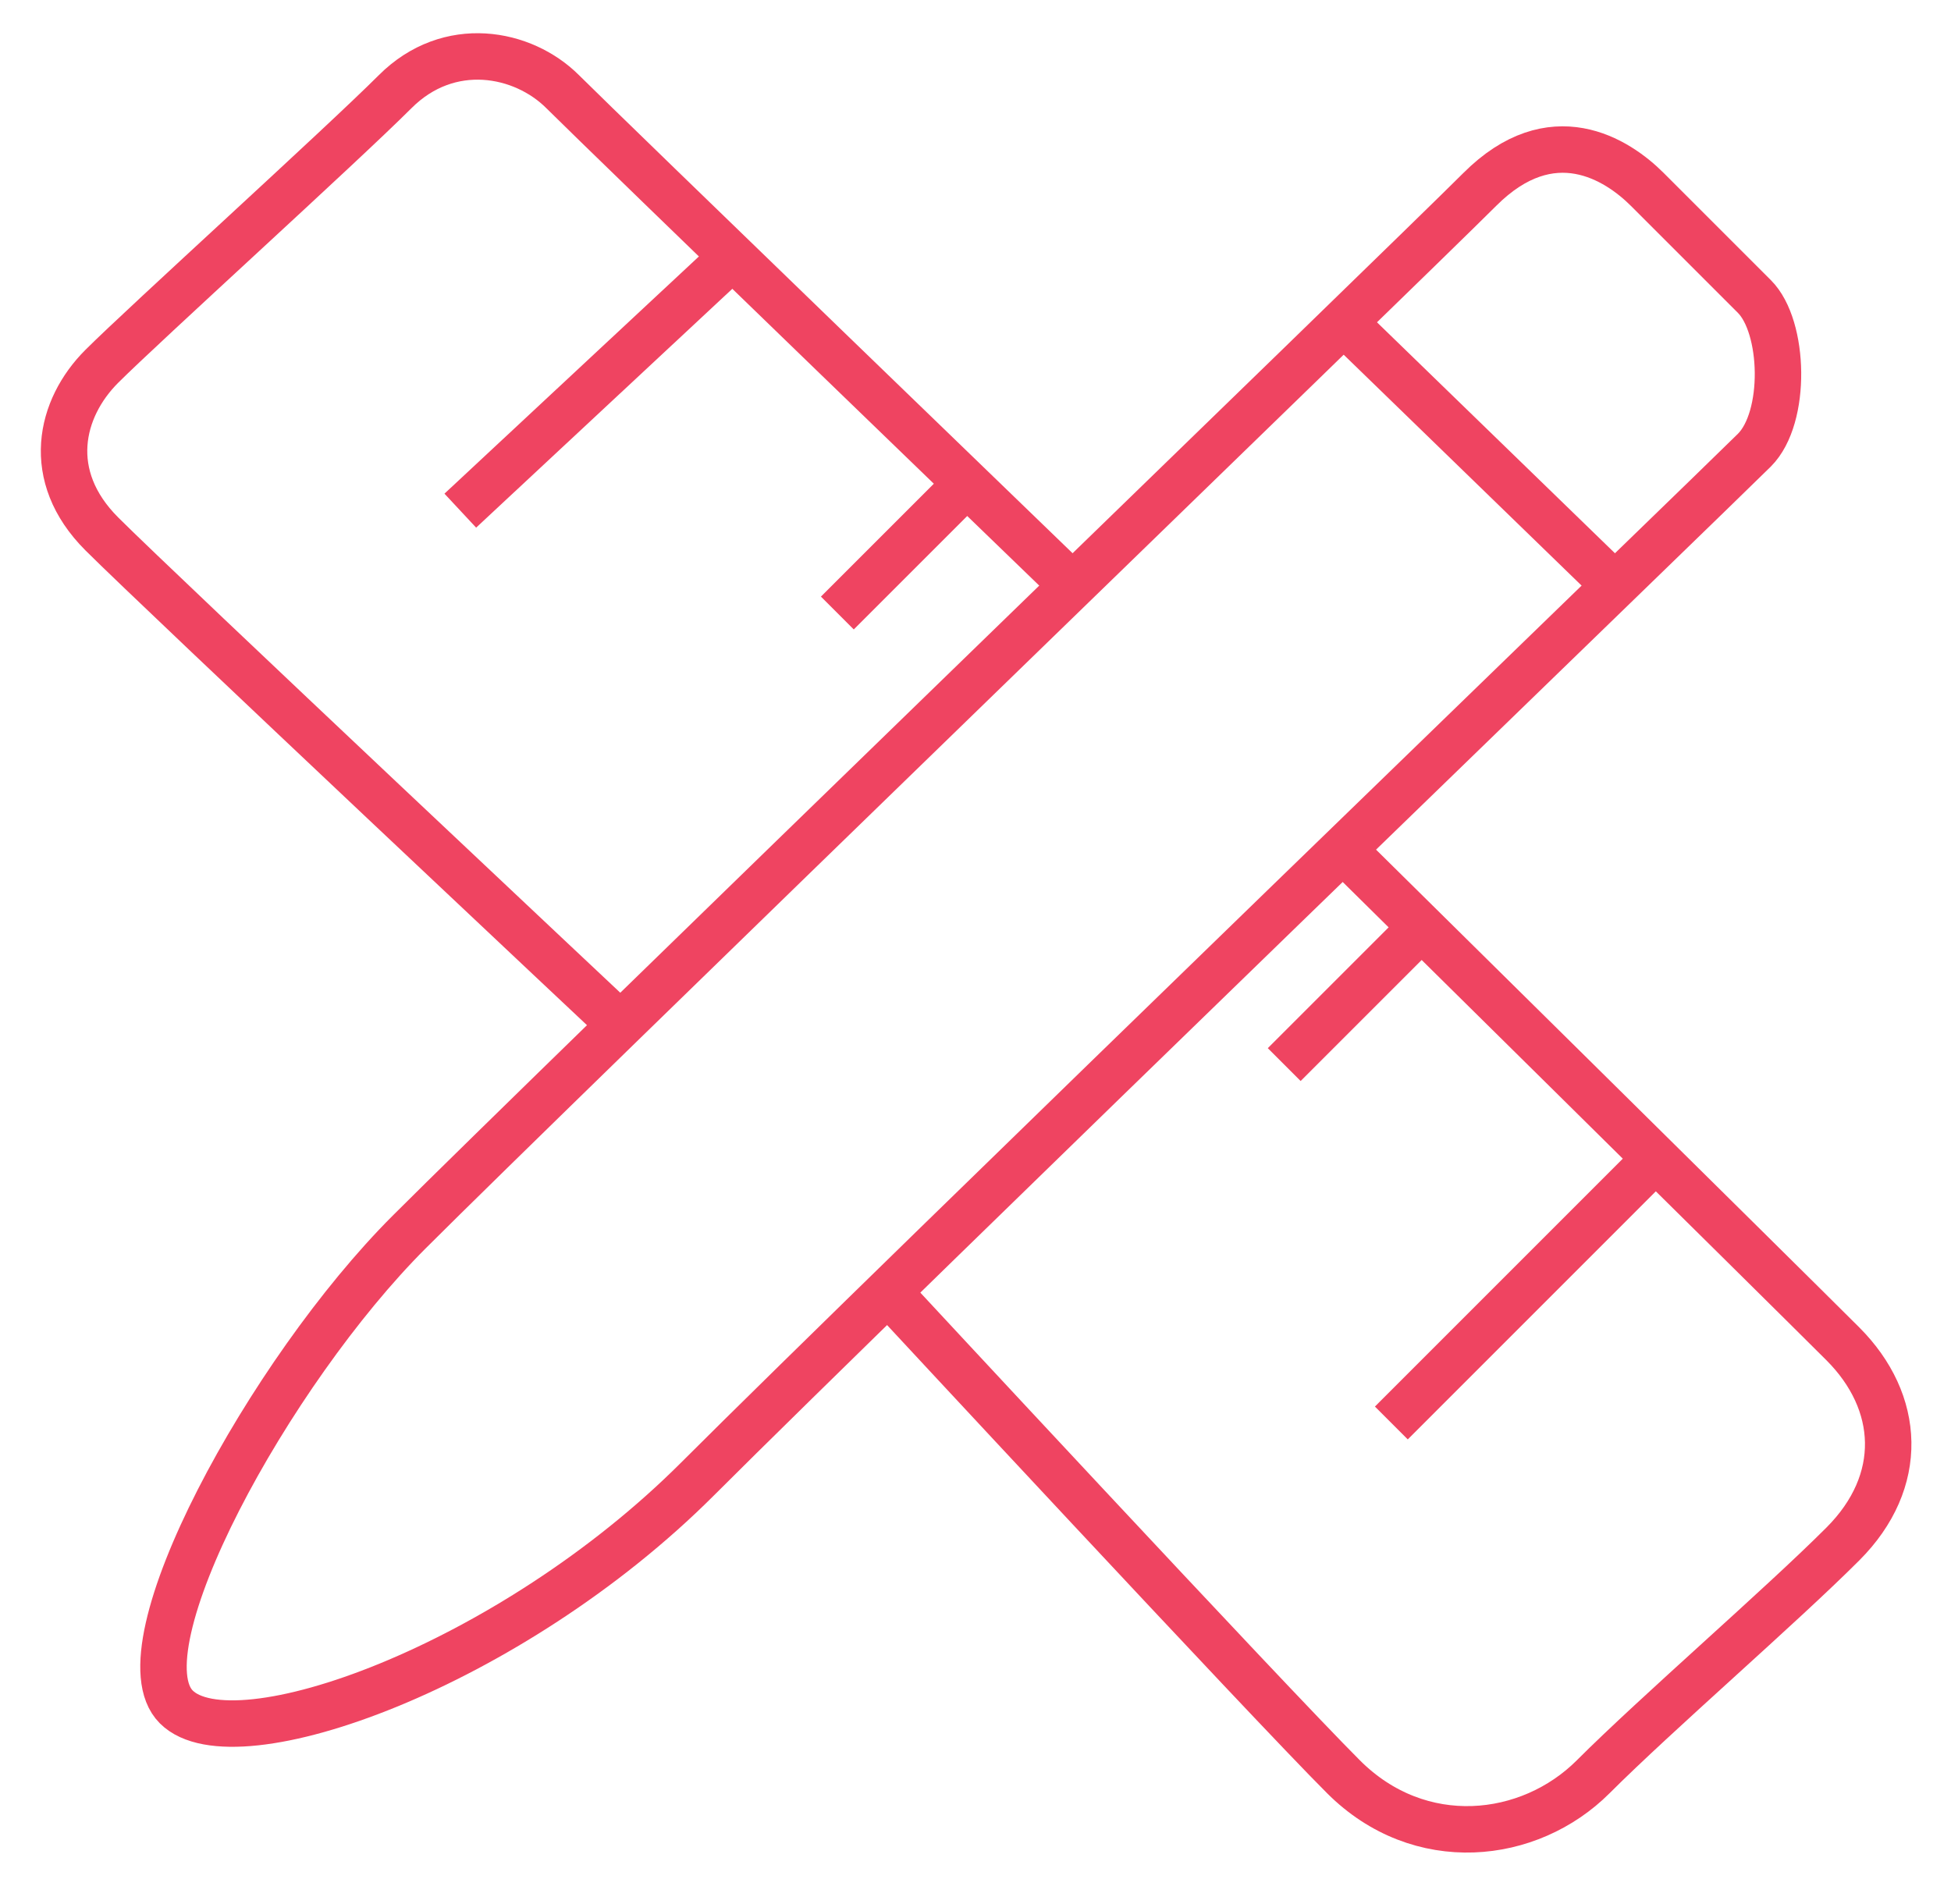 <?xml version="1.0" encoding="utf-8"?>
<!-- Generator: Adobe Illustrator 16.0.0, SVG Export Plug-In . SVG Version: 6.00 Build 0)  -->
<!DOCTYPE svg PUBLIC "-//W3C//DTD SVG 1.1//EN" "http://www.w3.org/Graphics/SVG/1.1/DTD/svg11.dtd">
<svg version="1.1" id="Layer_1" xmlns="http://www.w3.org/2000/svg" xmlns:xlink="http://www.w3.org/1999/xlink" x="0px" y="0px"
	 width="42px" height="41px" viewBox="0 0 42 41" enable-background="new 0 0 42 41" xml:space="preserve">
<g>
	<path fill="none" stroke="#EF4461" stroke-miterlimit="10" d="M37.768,6.384c-0.651-0.651-1.653-1.653-2.305-2.305
		s-2.055-1.554-3.608,0c-1.553,1.554-20.043,19.441-23.05,22.449c-3.006,3.006-6.263,8.969-5.01,10.221
		c1.252,1.253,7.183-0.869,11.224-4.91S37.067,10.393,37.768,9.691C38.47,8.989,38.419,7.035,37.768,6.384z"/>
	<line fill="none" stroke="#EF4461" stroke-miterlimit="10" x1="28.922" y1="6.936" x2="34.769" y2="12.611"/>
	<path fill="none" stroke="#EF4461" stroke-miterlimit="10" d="M28.922,18.303c0,0,9.498,9.377,10.75,10.629
		c1.252,1.253,1.35,2.959,0,4.309c-1.35,1.351-4.004,3.641-5.375,5.012s-3.735,1.641-5.375,0c-1.641-1.64-9.789-10.42-9.789-10.42"
		/>
	<path fill="none" stroke="#EF4461" stroke-miterlimit="10" d="M23.095,12.611c0,0-10.13-9.785-10.982-10.637
		c-0.852-0.852-2.447-1.16-3.607,0C7.345,3.135,3.094,6.985,2.191,7.887c-0.902,0.902-1.25,2.357,0,3.607
		c1.25,1.25,11.182,10.584,11.182,10.584"/>
	<line fill="none" stroke="#EF4461" stroke-miterlimit="10" x1="9.909" y1="10.994" x2="15.777" y2="5.523"/>
	<line fill="none" stroke="#EF4461" stroke-miterlimit="10" x1="18.026" y1="13.198" x2="20.818" y2="10.406"/>
	<line fill="none" stroke="#EF4461" stroke-miterlimit="10" x1="27.646" y1="22.92" x2="30.602" y2="19.964"/>
	<line fill="none" stroke="#EF4461" stroke-miterlimit="10" x1="29.952" y1="30.636" x2="35.64" y2="24.947"/>
</g>
</svg>
